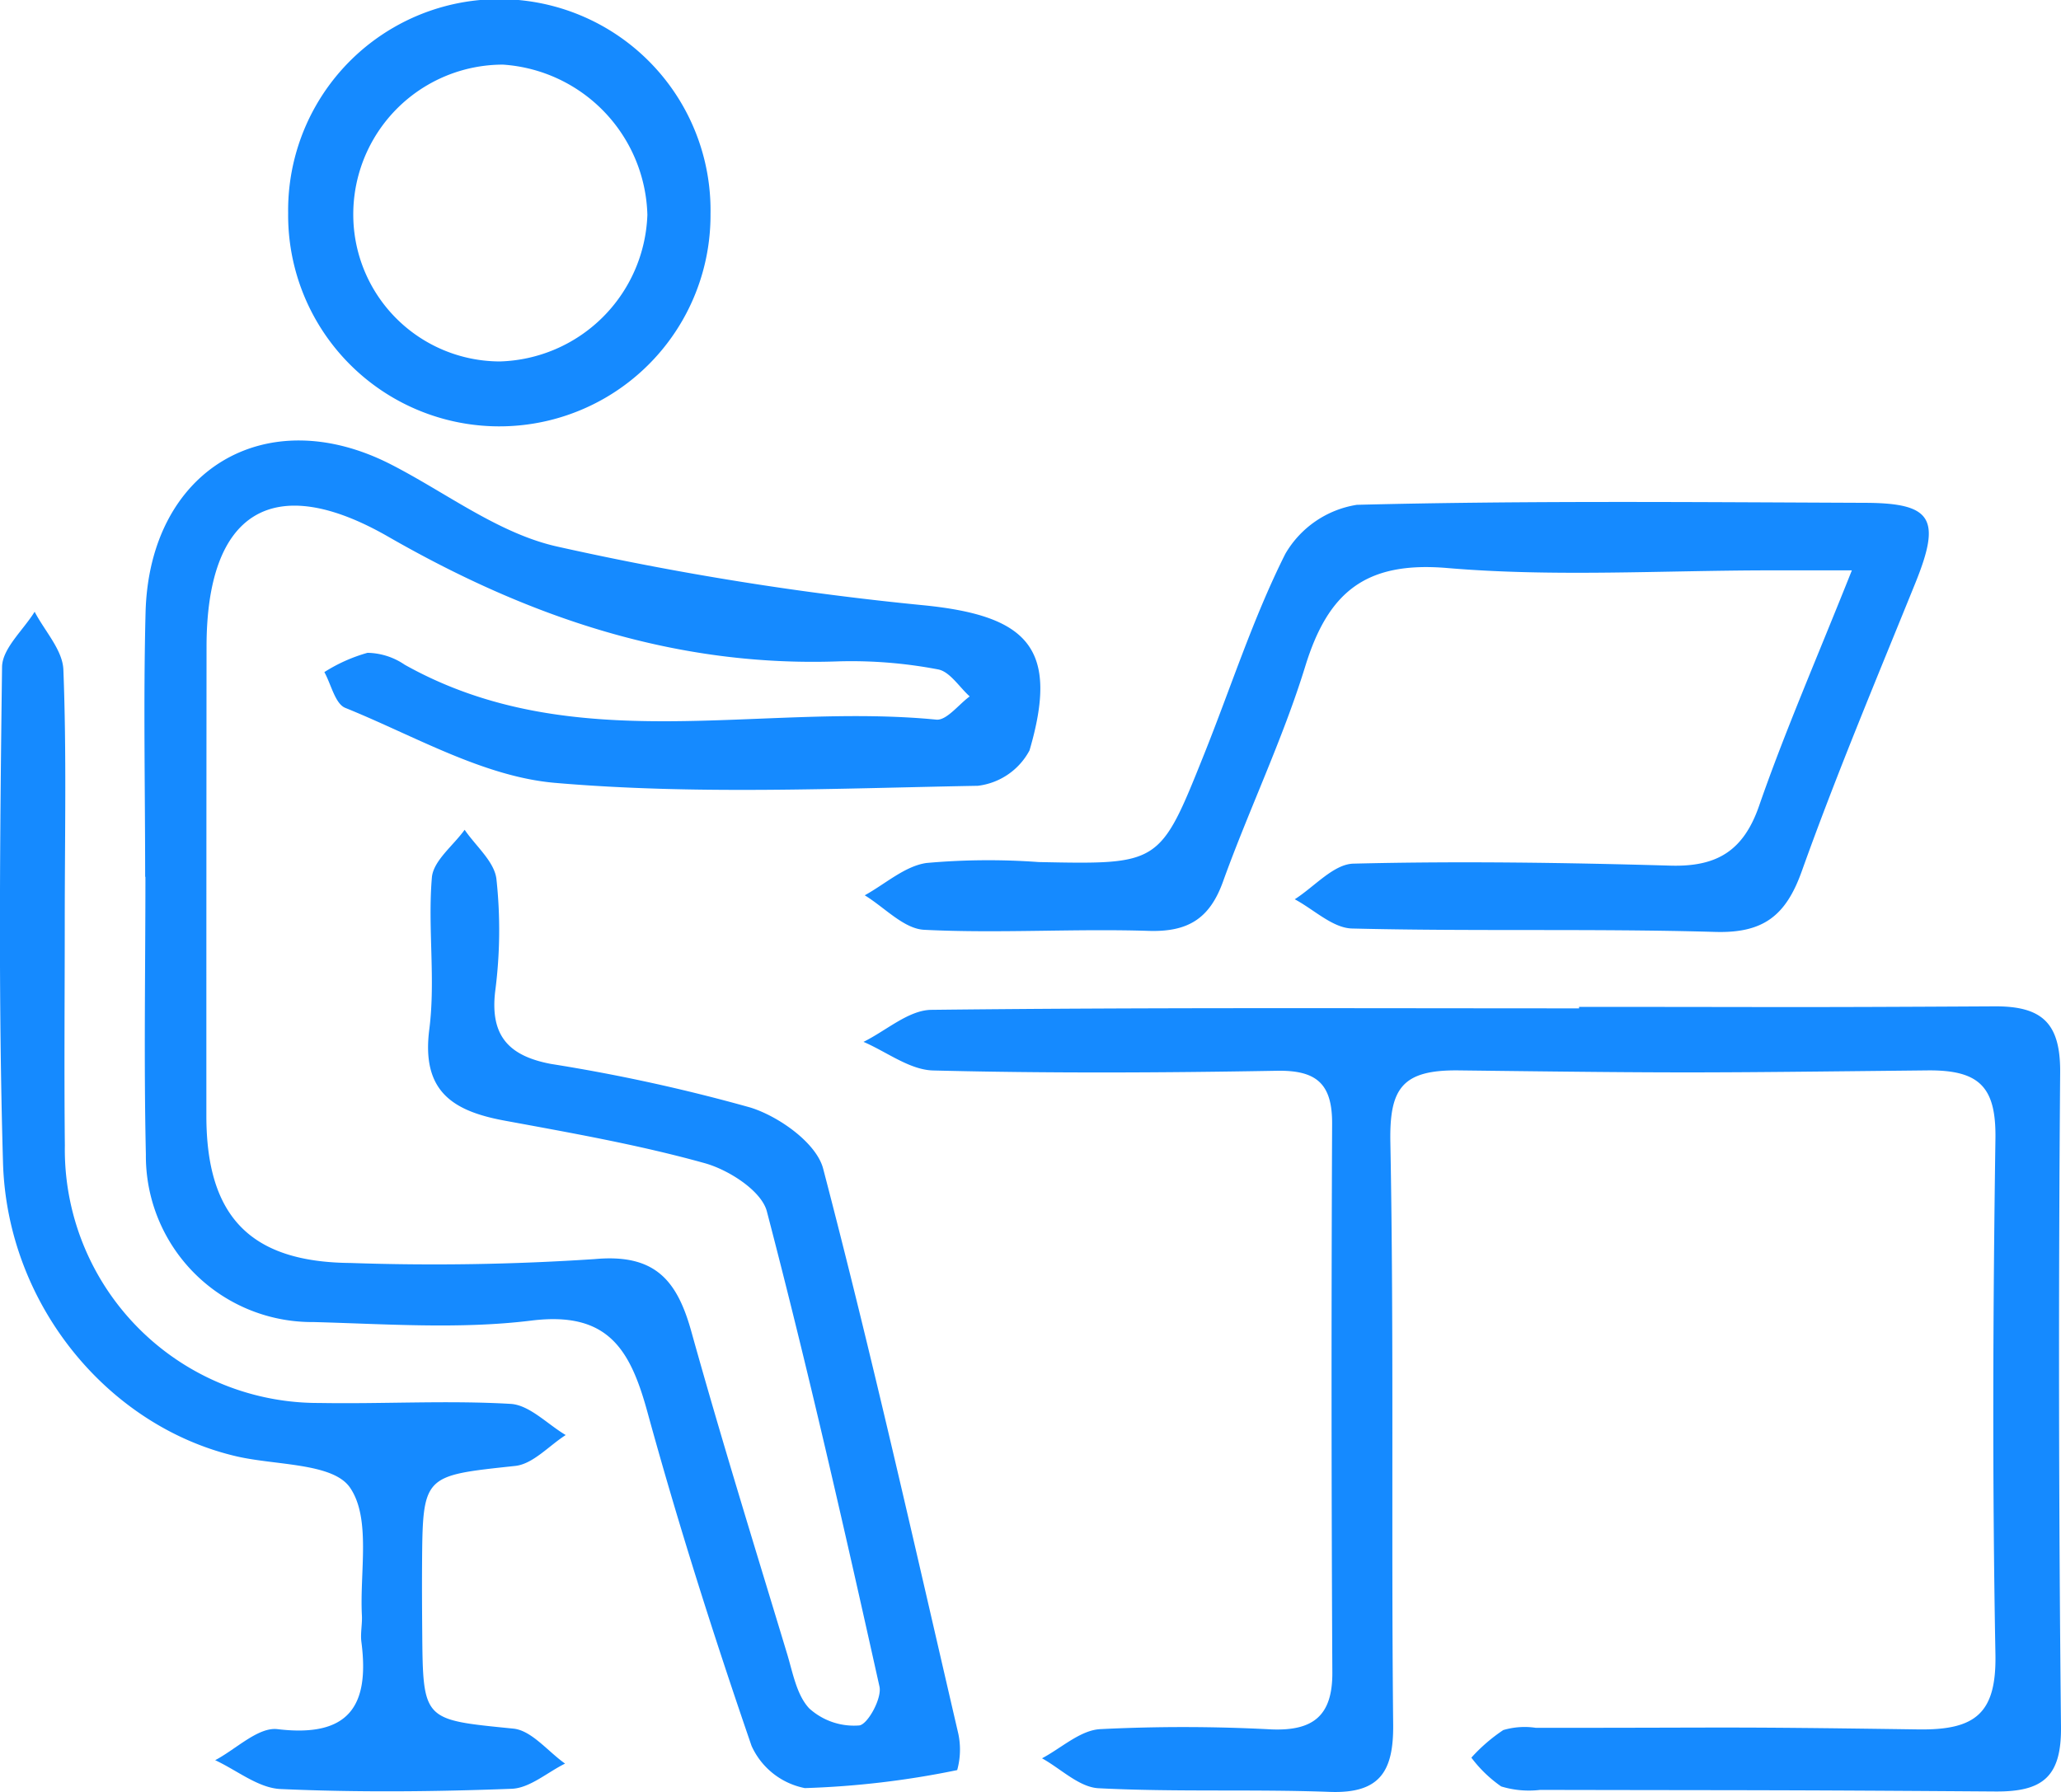 <svg id="Group_211" data-name="Group 211" xmlns="http://www.w3.org/2000/svg" width="129.66" height="112.75" viewBox="0 0 129.66 112.75">
  <path id="Path_667" data-name="Path 667" d="M644.028,1154.666c0-5.545-.117-11.095.026-16.635.232-8.973,7.56-13.343,15.438-9.313,3.452,1.766,6.722,4.309,10.386,5.151a190.349,190.349,0,0,0,23.193,3.717c6.525.666,8.47,2.73,6.593,9.126a4.255,4.255,0,0,1-3.252,2.226c-8.869.161-17.786.575-26.595-.184-4.508-.389-8.85-2.96-13.2-4.719-.636-.258-.887-1.477-1.315-2.251a10.13,10.13,0,0,1,2.715-1.213,4.273,4.273,0,0,1,2.339.749c10.647,5.965,22.293,2.368,33.445,3.455.647.062,1.4-.95,2.1-1.461-.66-.592-1.251-1.565-1.995-1.7a29.029,29.029,0,0,0-6.2-.507c-10.305.38-19.543-2.765-28.384-7.842-7.293-4.187-11.426-1.533-11.432,6.912q-.014,14.765-.011,29.529c0,6.319,2.756,9.2,9.051,9.256a152.748,152.748,0,0,0,15.376-.244c3.8-.349,5.184,1.33,6.083,4.558,1.893,6.795,3.985,13.534,6.027,20.286.36,1.191.6,2.588,1.392,3.428a4.189,4.189,0,0,0,3.141,1.071c.536-.059,1.44-1.713,1.276-2.446-2.225-10-4.495-19.99-7.085-29.9-.337-1.289-2.382-2.6-3.883-3.025-4.124-1.151-8.368-1.9-12.587-2.678-3.271-.6-5.275-1.829-4.765-5.761.4-3.135-.108-6.381.161-9.545.09-1.051,1.341-2,2.061-3,.7,1.027,1.871,2,2,3.1a29.729,29.729,0,0,1-.076,7.048c-.34,2.826.868,4.083,3.5,4.583a110.522,110.522,0,0,1,12.561,2.747c1.8.564,4.15,2.237,4.57,3.845,3.081,11.783,5.746,23.673,8.5,35.541a4.813,4.813,0,0,1-.068,2.3,55.9,55.9,0,0,1-9.584,1.133,4.662,4.662,0,0,1-3.353-2.657c-2.382-6.926-4.607-13.921-6.545-20.985-1.081-3.938-2.46-6.372-7.3-5.775-4.507.556-9.139.215-13.711.093a10.455,10.455,0,0,1-10.548-10.55c-.131-5.82-.029-11.645-.029-17.467Z" transform="translate(-634.896 -1099.496)" fill="#158aff"/>
  <path id="Path_668" data-name="Path 668" d="M718.278,1150.289c13.584,0,12.557.042,26.139-.034,3-.017,4.153,1.054,4.13,4.158q-.162,20.584.052,41.172c.034,3.141-1.14,4.093-4.121,4.071-14.417-.1-14.224-.071-28.642-.1a5.964,5.964,0,0,1-2.455-.218,8.169,8.169,0,0,1-1.876-1.811,10.673,10.673,0,0,1,2.007-1.735,4.738,4.738,0,0,1,2.046-.142c12.892.006,11.175-.083,24.064.1,3.584.051,4.921-.992,4.853-4.72-.2-10.811-.156-21.627,0-32.438.048-3.245-.977-4.343-4.292-4.307-14.693.156-14.78.179-29.473,0-3.574-.042-4.368,1.137-4.3,4.547.23,12.2.048,24.4.176,36.6.031,2.966-.838,4.365-3.994,4.249-4.845-.178-9.706.02-14.545-.23-1.213-.063-2.37-1.227-3.552-1.883,1.211-.641,2.393-1.755,3.642-1.834a105.1,105.1,0,0,1,10.806.016c2.613.1,3.832-.864,3.816-3.58q-.09-17.259-.014-34.519c.014-2.522-.973-3.387-3.479-3.342-7.206.128-14.42.162-21.623-.019-1.474-.037-2.922-1.174-4.38-1.8,1.423-.7,2.84-2,4.272-2.015,13.581-.155,27.165-.093,40.747-.093Z" transform="translate(-618.94 -1086.936)" fill="#158aff"/>
  <path id="Path_669" data-name="Path 669" d="M735.413,1134.018h-5.1c-6.787,0-13.613.425-20.353-.147-5.179-.44-7.509,1.553-8.936,6.188-1.42,4.612-3.537,9-5.177,13.554-.84,2.327-2.208,3.167-4.678,3.089-4.7-.15-9.425.168-14.12-.068-1.279-.065-2.494-1.412-3.737-2.171,1.29-.709,2.52-1.837,3.884-2.033a43.626,43.626,0,0,1,7.05-.059c7.619.155,7.632.17,10.39-6.716,1.7-4.235,3.095-8.613,5.134-12.674a6.347,6.347,0,0,1,4.5-3.087c10.659-.269,21.331-.168,32-.125,4.219.017,4.765,1.023,3.135,5.051-2.437,6.02-4.956,12.012-7.141,18.123-1,2.8-2.413,3.912-5.446,3.824-7.614-.219-15.239-.025-22.854-.215-1.214-.031-2.4-1.2-3.6-1.839,1.23-.783,2.443-2.211,3.691-2.242,6.644-.164,13.3-.065,19.942.125,2.9.083,4.586-.905,5.576-3.751C731.189,1144.184,733.17,1139.648,735.413,1134.018Z" transform="translate(-618.91 -1098.131)" fill="#158aff"/>
  <path id="Path_670" data-name="Path 670" d="M642.176,1153.627c0,4.712-.042,9.425.006,14.135a15.948,15.948,0,0,0,15.991,16.206c4.017.071,8.047-.175,12.051.057,1.19.07,2.313,1.276,3.467,1.961-1.055.675-2.058,1.823-3.172,1.943-5.814.627-5.826.538-5.865,6.281-.009,1.384,0,2.77.011,4.156.046,5.633.059,5.52,5.737,6.092,1.145.116,2.169,1.438,3.249,2.2-1.119.553-2.219,1.541-3.356,1.585-4.844.185-9.7.233-14.542.016-1.4-.063-2.744-1.18-4.114-1.815,1.313-.692,2.711-2.1,3.924-1.953,4.485.538,5.8-1.452,5.275-5.486-.071-.542.06-1.108.032-1.659-.145-2.752.584-6.12-.752-8.057-1.072-1.556-4.657-1.388-7.132-1.962-8.073-1.874-14.44-9.544-14.695-18.488-.3-10.385-.192-20.785-.06-31.177.014-1.168,1.335-2.319,2.05-3.478.632,1.214,1.761,2.409,1.808,3.645C642.294,1143.089,642.176,1148.359,642.176,1153.627Z" transform="translate(-638.102 -1095.693)" fill="#158aff"/>
  <path id="Path_671" data-name="Path 671" d="M649.835,1122.67a13.287,13.287,0,1,1,26.571.063,13.286,13.286,0,1,1-26.571-.063Zm22.6.151a9.735,9.735,0,0,0-9.091-9.483,9.42,9.42,0,0,0-9.412,9.5,9.242,9.242,0,0,0,9.219,9.176A9.561,9.561,0,0,0,672.433,1122.822Z" transform="translate(-631.707 -1109.272)" fill="#158aff"/>
</svg>
